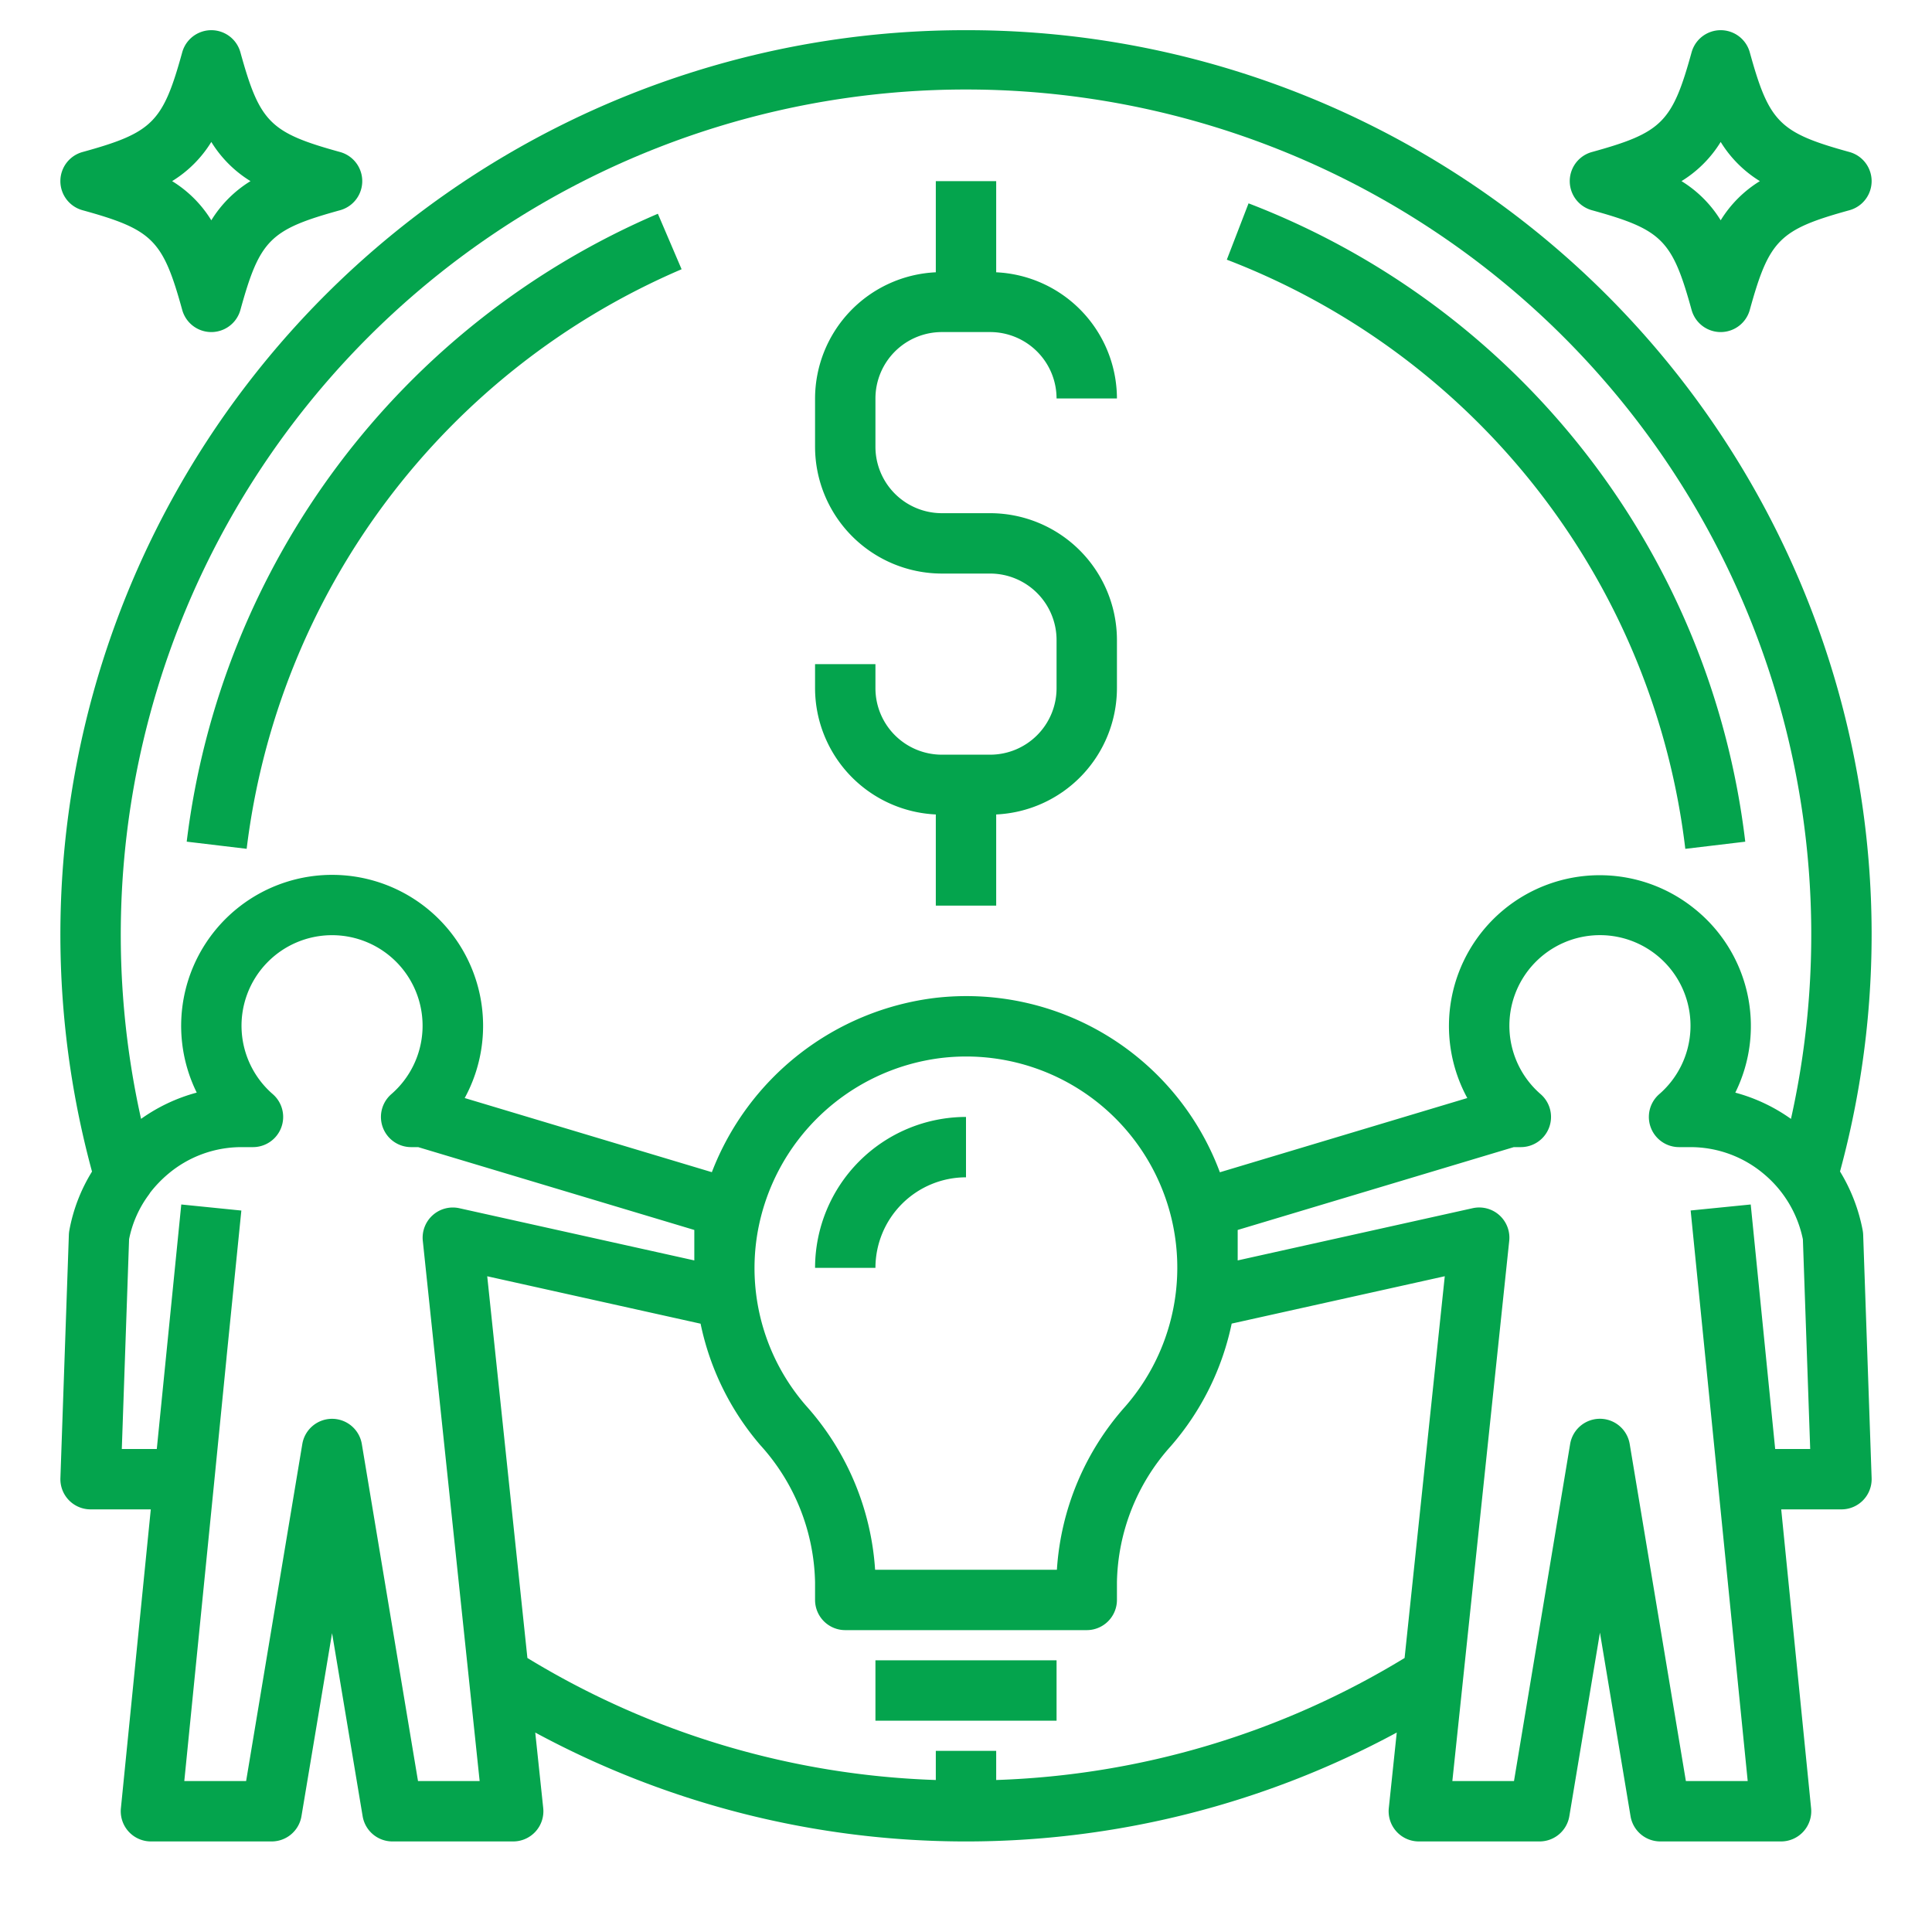 <svg xmlns="http://www.w3.org/2000/svg" data-name="Layer 1" viewBox="0 0 64 64" id="Parties"><rect width="6" height="2" x="29" y="55" fill="#04a44d" class="color000000 svgShape"></rect><path d="M32,1A29.957,29.957,0,0,0,3.048,38.81a5.618,5.618,0,0,0-.752,1.955,1.049,1.049,0,0,0-.015.141l-.28,8.06A1,1,0,0,0,3,50H4.995l-.99,9.9A1.0 1,0,0,0,5,61H9a1.0 1,0,0,0,.986-.835l1.014-6.065,1.013,6.065A1.0 1,0,0,0,13,61h4a1,1,0,0,0,.995-1.104L17.731,57.393a30.024,30.024,0,0,0,28.538,0l-.263,2.503A1,1,0,0,0,47,61h4a1.0 1,0,0,0,.986-.835L53,54.083l1.014,6.082A1.0 1,0,0,0,55,61h4a1.0 1,0,0,0,.995-1.1L59.005,50H61a1,1,0,0,0,1-1.035l-.28-8.06a1.066,1.066,0,0,0-.016-.147,5.803,5.803,0,0,0-.751-1.951A29.956,29.956,0,0,0,32,1ZM13.847,59,11.986,47.836A1.0 1,0,0,0,11,47h-0a1,1,0,0,0-.986.837L8.153,59H6.105l.99-9.9v-.001l.41-4.13.003-.039.487-4.829-1.99-.201L5.194,48H4.035l.241-6.95a3.673,3.673,0,0,1,.65-1.469c.018-.024.034-.049.049-.074a4.065,4.065,0,0,1,.6-.623A3.763,3.763,0,0,1,8,38h.38a1,1,0,0,0,.656-1.755,2.999,2.999,0,1,1,3.924.003A1.0 1,0,0,0,13.62,38H13.853L23,40.744v1.009l-7.783-1.729a1,1,0,0,0-1.211,1.081L15.889,59Zm32.682-4.077A27.744,27.744,0,0,1,33,58.965V58H31v.965a27.744,27.744,0,0,1-13.529-4.042L16.14,42.278l7.068,1.571a8.948,8.948,0,0,0,1.974,4.018A6.963,6.963,0,0,1,27,52.42V53a1,1,0,0,0,1,1h8a1,1,0,0,0,1-1v-.583a6.918,6.918,0,0,1,1.785-4.512,8.966,8.966,0,0,0,2.016-4.059l7.059-1.569ZM25.088,40.871a7.048,7.048,0,0,1,6.108-5.826,6.995,6.995,0,0,1,6.081,11.545A8.986,8.986,0,0,0,35.011,52H28.989a9.012,9.012,0,0,0-2.293-5.44A6.939,6.939,0,0,1,25.088,40.871ZM58.805,48l-.81-8.1-1.99.199.9,9,0.0.004L57.895,59H55.847L53.986,47.835a1,1,0,0,0-1.973,0L50.153,59h-2.042l1.884-17.896a1,1,0,0,0-1.211-1.081L41,41.753V40.744L50.147,38h.233a1.0 1,0,0,0,.66-1.751,3,3,0,1,1,3.924-.003A1,1,0,0,0,55.62,38H56a3.768,3.768,0,0,1,2.43.889,3.815,3.815,0,0,1,1.293,2.165L59.965,48ZM59.328,37.065a5.75,5.75,0,0,0-1.844-.87,4.975,4.975,0,0,0-1.373-6.109A4.994,4.994,0,0,0,48.606,36.374l-8.196,2.459a8.962,8.962,0,0,0-9.433-5.776,9.107,9.107,0,0,0-7.396,5.773L15.394,36.374a5.001,5.001,0,1,0-8.877-.18,5.735,5.735,0,0,0-1.844.87A28,28,0,1,1,59.328,37.065Z" fill="#04a44d" class="color000000 svgShape"></path><path d="M32 39V37a5.006 5.006 0 0 0-5 5h2A3.003 3.003 0 0 1 32 39zM31.2 11h1.6A2.202 2.202 0 0 1 35 13.2h2a4.195 4.195 0 0 0-4-4.18V6H31V9.02a4.195 4.195 0 0 0-4 4.18v1.6A4.205 4.205 0 0 0 31.2 19h1.6A2.202 2.202 0 0 1 35 21.2v1.6A2.202 2.202 0 0 1 32.8 25H31.2A2.202 2.202 0 0 1 29 22.8V22H27v.8a4.195 4.195 0 0 0 4 4.18V30h2V26.98a4.195 4.195 0 0 0 4-4.18V21.2A4.205 4.205 0 0 0 32.8 17H31.2A2.202 2.202 0 0 1 29 14.8V13.2A2.202 2.202 0 0 1 31.2 11zM2.734 6.964c2.322.641 2.661.98 3.302 3.302a1.0 1 0 0 0 1.928 0C8.605 7.944 8.944 7.605 11.266 6.964a1.0 1 0 0 0 0-1.928C8.944 4.395 8.605 4.056 7.964 1.734a1.0 1 0 0 0-1.928 0C5.395 4.056 5.056 4.395 2.734 5.036a1.0 1 0 0 0 0 1.928zM7 4.702A3.945 3.945 0 0 0 8.298 6 3.945 3.945 0 0 0 7 7.298 3.945 3.945 0 0 0 5.702 6 3.945 3.945 0 0 0 7 4.702zM61.266 5.036C58.944 4.395 58.605 4.056 57.964 1.734a1.0 1 0 0 0-1.928 0C55.395 4.056 55.056 4.395 52.734 5.036a1.0 1 0 0 0 0 1.928c2.322.641 2.661.98 3.302 3.302a1.0 1 0 0 0 1.928 0c.641-2.322.98-2.661 3.302-3.302a1.0 1 0 0 0 0-1.928zM57 7.298A3.945 3.945 0 0 0 55.702 6 3.945 3.945 0 0 0 57 4.702 3.945 3.945 0 0 0 58.298 6 3.945 3.945 0 0 0 57 7.298zM6.185 27.881l1.986.237A24.052 24.052 0 0 1 22.579 8.919L21.793 7.081A26.057 26.057 0 0 0 6.185 27.881zM41.36 6.736l-.72 1.866a23.929 23.929 0 0 1 15.188 19.517l1.986-.237A25.927 25.927 0 0 0 41.36 6.736z" fill="#04a44d" class="color000000 svgShape"></path></svg>
